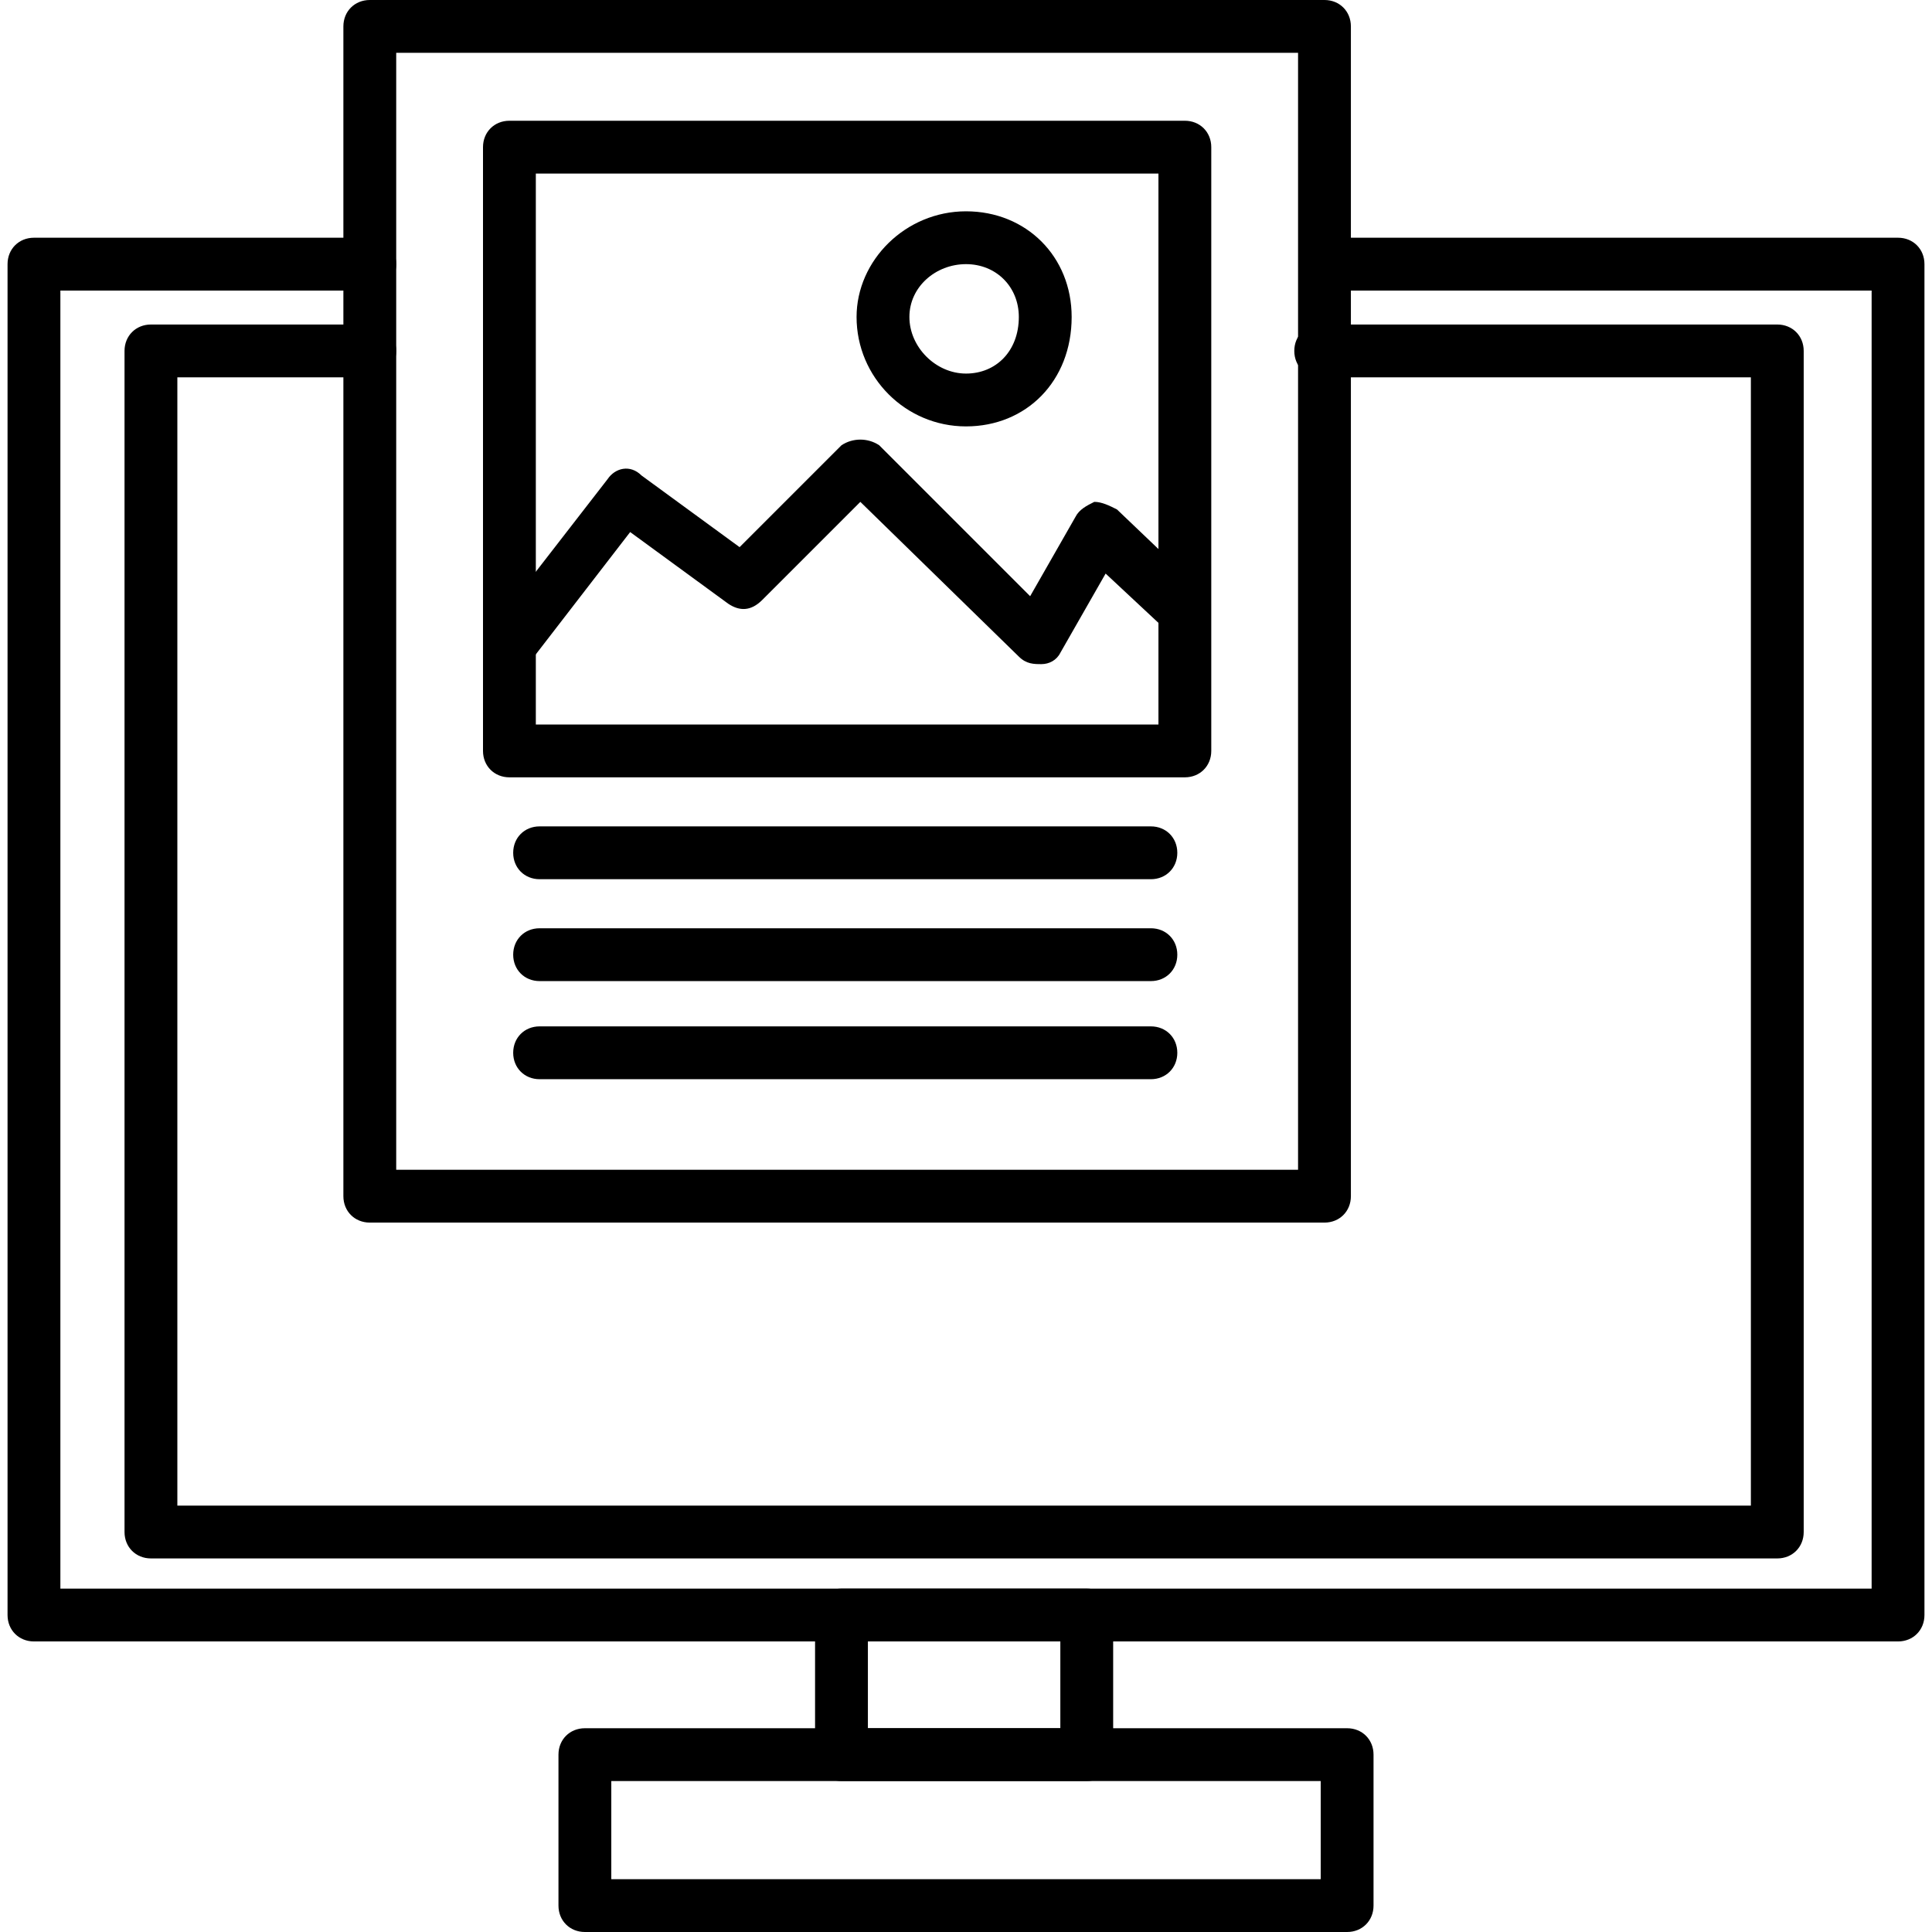<?xml version="1.0" encoding="UTF-8"?>
<!DOCTYPE svg PUBLIC "-//W3C//DTD SVG 1.1//EN" "http://www.w3.org/Graphics/SVG/1.1/DTD/svg11.dtd">
<!-- Creator: CorelDRAW -->
<svg xmlns="http://www.w3.org/2000/svg" xml:space="preserve" width="512px" height="512px" version="1.1" style="shape-rendering:geometricPrecision; text-rendering:geometricPrecision; image-rendering:optimizeQuality; fill-rule:evenodd; clip-rule:evenodd"
viewBox="0 0 512 512"
 xmlns:xlink="http://www.w3.org/1999/xlink">
 <defs>
  <style type="text/css">
   <![CDATA[
    .fil0 {fill:black}
   ]]>
  </style>
 </defs>
 <g id="Layer_x0020_1">
  <g id="_439064200">
   <g>
    <g>
     <path class="fil0" d="M503 435l-494 0c-4,0 -7,-3 -7,-7l0 -358c0,-4 3,-7 7,-7l89 0c4,0 7,3 7,7 0,4 -3,7 -7,7l-82 0 0 344 480 0 0 -344 -144 0c-4,0 -7,-3 -7,-7 0,-4 3,-7 7,-7l151 0c4,0 7,3 7,7l0 358c0,4 -3,7 -7,7z"/>
    </g>
    <g>
     <path class="fil0" d="M288 472l-65 0c-4,0 -7,-3 -7,-7l0 -37c0,-4 3,-7 7,-7l65 0c4,0 7,3 7,7l0 37c0,4 -3,7 -7,7zm-58 -14l51 0 0 -23 -51 0 0 23z"/>
    </g>
    <g>
     <path class="fil0" d="M357 512l-202 0c-4,0 -7,-3 -7,-7l0 -40c0,-4 3,-7 7,-7l202 0c4,0 7,3 7,7l0 40c0,4 -3,7 -7,7zm-195 -14l188 0 0 -26 -188 0 0 26z"/>
    </g>
    <g>
     <path class="fil0" d="M471 413l-431 0c-4,0 -7,-3 -7,-7l0 -313c0,-4 3,-7 7,-7l58 0c4,0 7,3 7,7 0,4 -3,7 -7,7l-51 0 0 299 417 0 0 -299 -114 0c-4,0 -7,-3 -7,-7 0,-4 3,-7 7,-7l121 0c4,0 7,3 7,7l0 313c0,4 -3,7 -7,7z"/>
    </g>
    <g>
     <path class="fil0" d="M351 324l-253 0c-4,0 -7,-3 -7,-7l0 -310c0,-4 3,-7 7,-7l253 0c4,0 7,3 7,7l0 310c0,4 -3,7 -7,7zm-246 -14l239 0 0 -296 -239 0 0 296z"/>
    </g>
    <g>
     <path class="fil0" d="M314 206l-179 0c-4,0 -7,-3 -7,-7l0 -160c0,-4 3,-7 7,-7l179 0c4,0 7,3 7,7l0 160c0,4 -3,7 -7,7zm-172 -14l165 0 0 -146 -165 0 0 146z"/>
    </g>
    <g>
     <path class="fil0" d="M135 178c-1,0 -3,0 -4,-1 -3,-3 -4,-7 -1,-10l31 -40c2,-3 6,-4 9,-1l26 19 27 -27c3,-2 7,-2 10,0l40 40 12 -21c1,-2 3,-3 5,-4 2,0 4,1 6,2l22 21c3,3 3,7 0,10 -3,3 -7,3 -10,0l-15 -14 -12 21c-1,2 -3,3 -5,3 -2,0 -4,0 -6,-2l-42 -41 -26 26c-3,3 -6,3 -9,1l-26 -19 -27 35c-1,1 -3,2 -5,2z"/>
    </g>
    <g>
     <path class="fil0" d="M256 113c-16,0 -29,-13 -29,-29 0,-15 13,-28 29,-28 16,0 28,12 28,28 0,17 -12,29 -28,29zm0 -43c-8,0 -15,6 -15,14 0,8 7,15 15,15 8,0 14,-6 14,-15 0,-8 -6,-14 -14,-14z"/>
    </g>
    <g>
     <g>
      <path class="fil0" d="M305 233l-162 0c-4,0 -7,-3 -7,-7 0,-4 3,-7 7,-7l162 0c4,0 7,3 7,7 0,4 -3,7 -7,7z"/>
     </g>
     <g>
      <path class="fil0" d="M305 260l-162 0c-4,0 -7,-3 -7,-7 0,-4 3,-7 7,-7l162 0c4,0 7,3 7,7 0,4 -3,7 -7,7z"/>
     </g>
     <g>
      <path class="fil0" d="M305 286l-162 0c-4,0 -7,-3 -7,-7 0,-4 3,-7 7,-7l162 0c4,0 7,3 7,7 0,4 -3,7 -7,7z"/>
     </g>
    </g>
   </g>
  </g>
 </g>
</svg>
